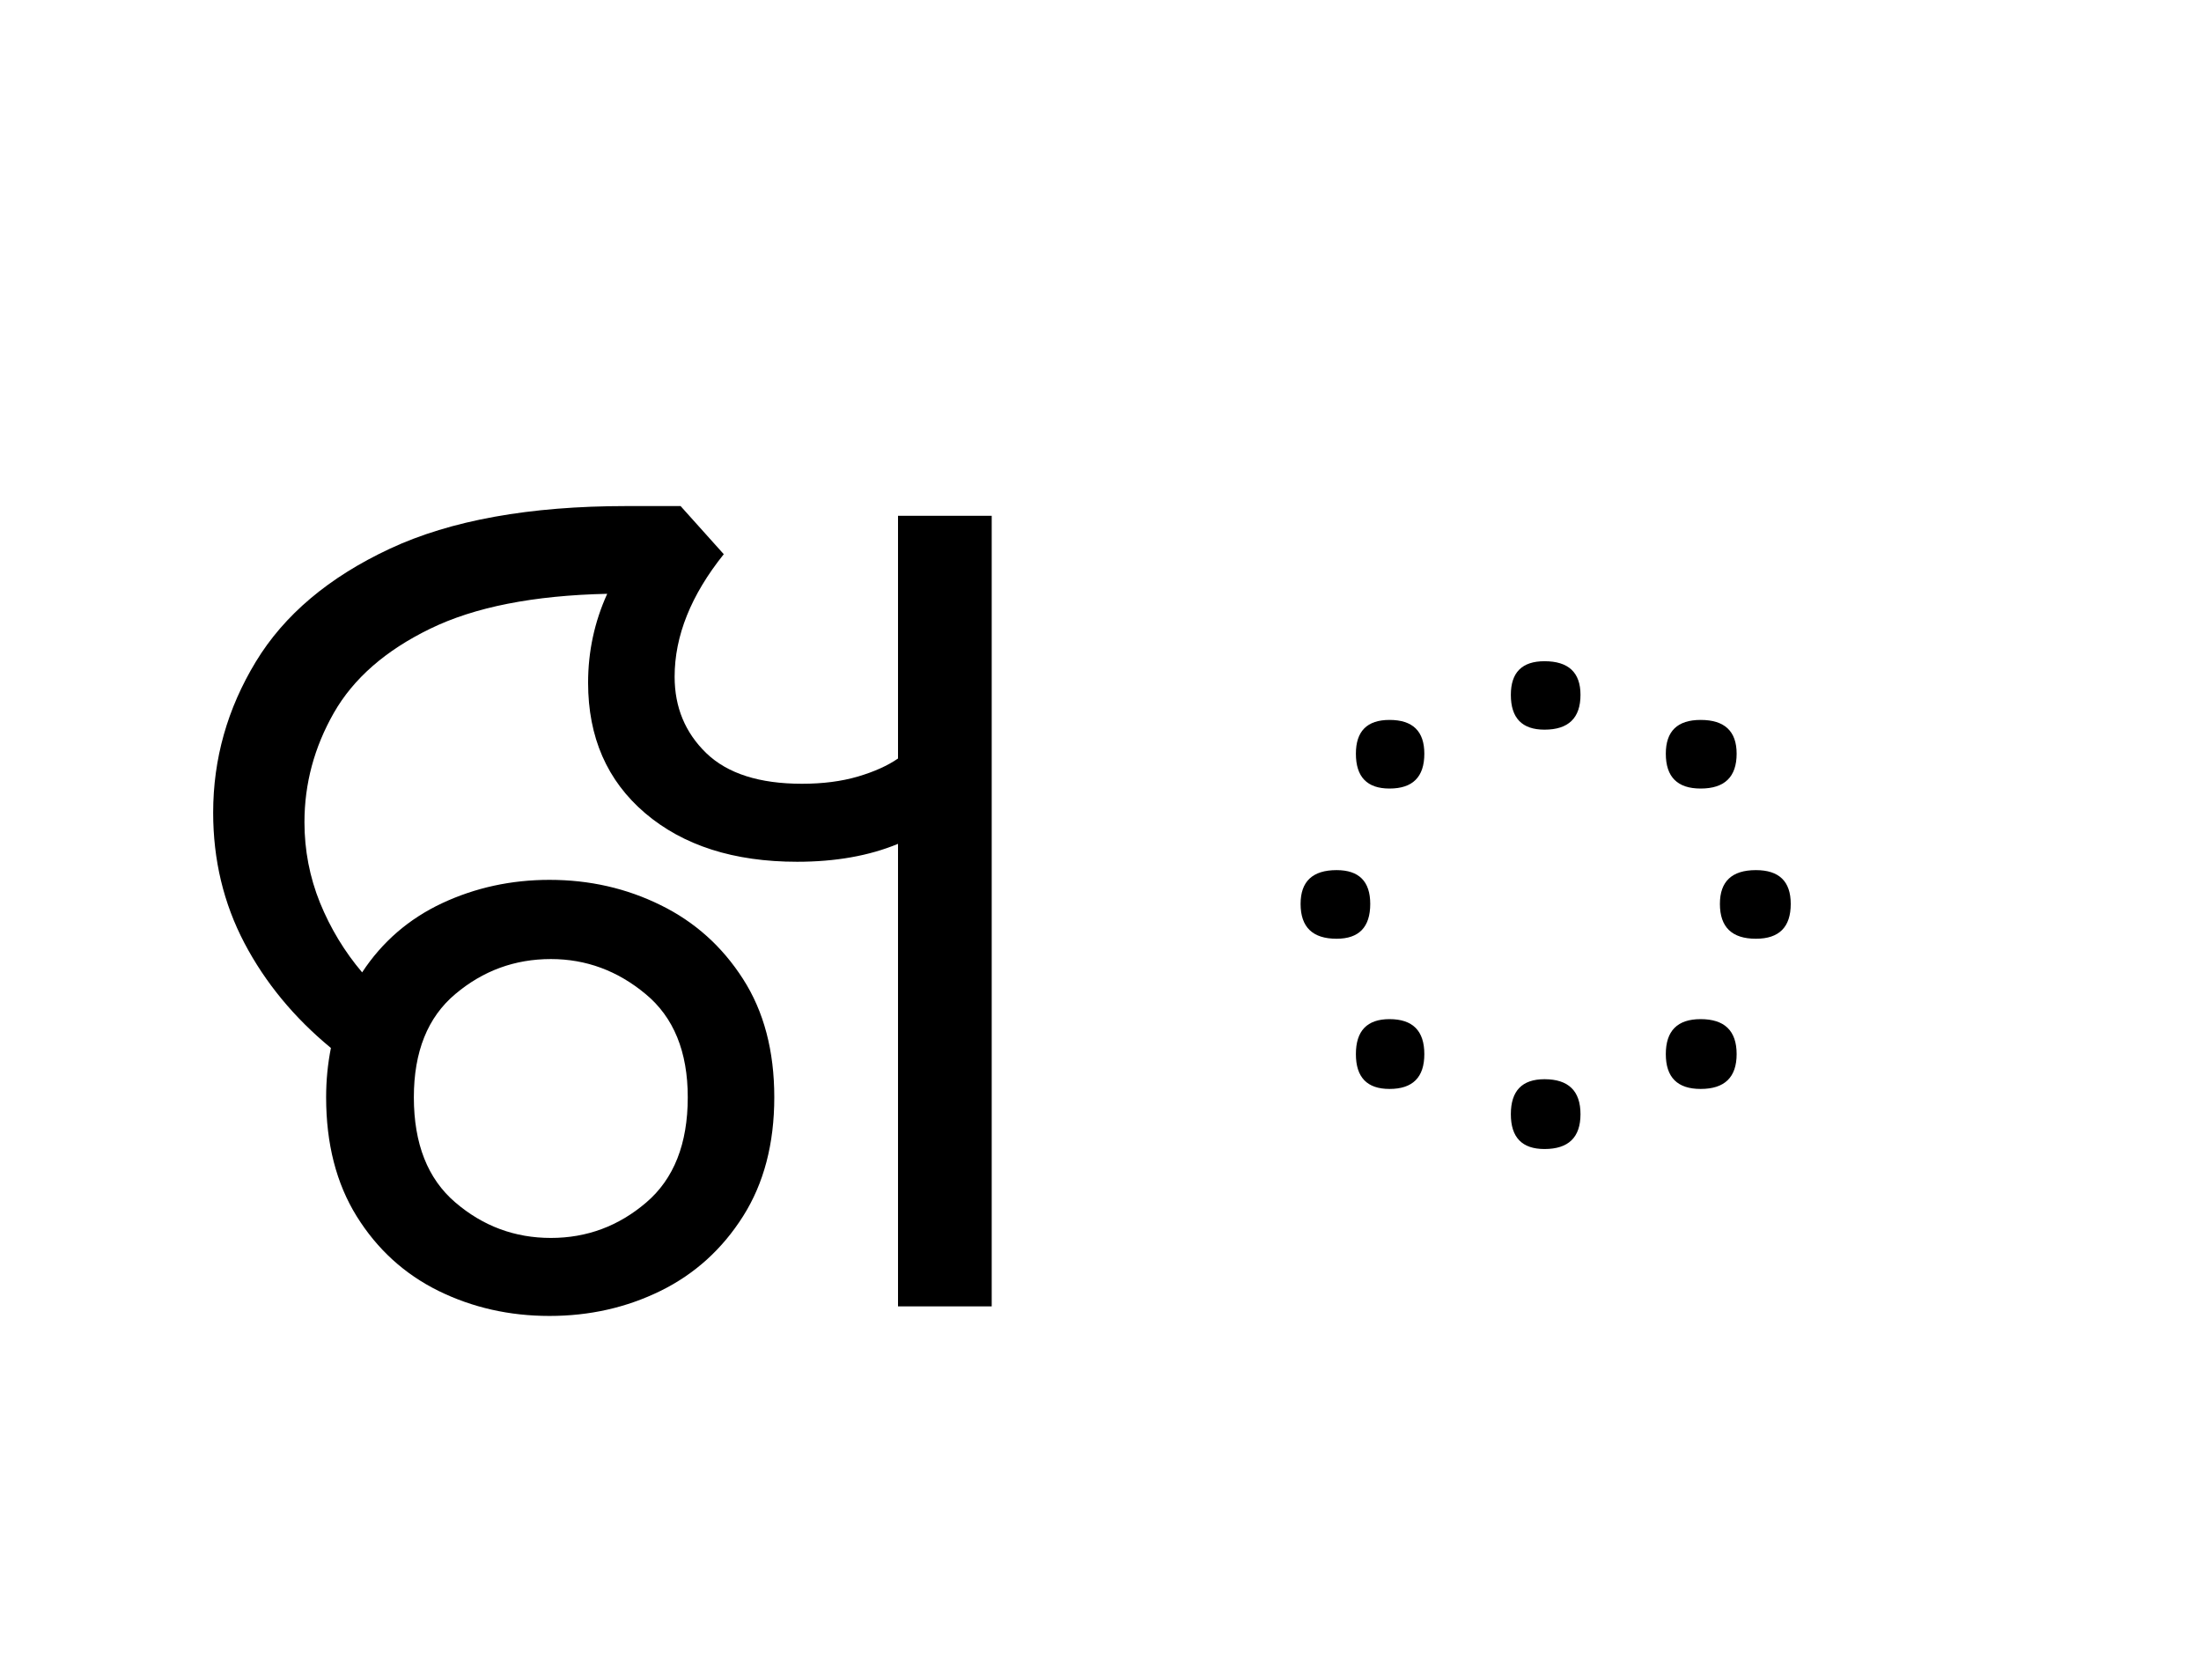 <?xml version="1.0" encoding="UTF-8"?>
<svg xmlns="http://www.w3.org/2000/svg" xmlns:xlink="http://www.w3.org/1999/xlink" width="201.516pt" height="153.828pt" viewBox="0 0 201.516 153.828" version="1.1">
<defs>
<g>
<symbol overflow="visible" id="glyph0-0">
<path style="stroke:none;" d="M 90.094 -78.547 L 90.094 0 L 44.875 0 L 44.875 -78.547 Z M 84.484 -5.609 L 84.484 -72.938 L 50.484 -72.938 L 50.484 -5.609 Z M 84.484 -5.609 "/>
</symbol>
<symbol overflow="visible" id="glyph0-1">
<path style="stroke:none;" d="M 34.312 0.875 C 30.645 0.875 27.254 0.109 24.141 -1.422 C 21.023 -2.961 18.531 -5.238 16.656 -8.25 C 14.789 -11.258 13.859 -14.891 13.859 -19.141 C 13.859 -20.68 14.004 -22.188 14.297 -23.656 C 10.922 -26.438 8.281 -29.641 6.375 -33.266 C 4.469 -36.898 3.516 -40.879 3.516 -45.203 C 3.516 -50.117 4.816 -54.723 7.422 -59.016 C 10.023 -63.305 14.113 -66.754 19.688 -69.359 C 25.258 -71.961 32.484 -73.266 41.359 -73.266 L 46.312 -73.266 L 50.266 -68.859 C 47.266 -65.117 45.766 -61.379 45.766 -57.641 C 45.766 -54.848 46.734 -52.516 48.672 -50.641 C 50.617 -48.773 53.535 -47.844 57.422 -47.844 C 59.328 -47.844 61.031 -48.062 62.531 -48.5 C 64.039 -48.945 65.27 -49.5 66.219 -50.156 L 66.219 -72.375 L 74.797 -72.375 L 74.797 0 L 66.219 0 L 66.219 -42.344 C 63.582 -41.25 60.504 -40.703 56.984 -40.703 C 51.191 -40.703 46.551 -42.188 43.062 -45.156 C 39.582 -48.125 37.844 -52.102 37.844 -57.094 C 37.844 -59.945 38.426 -62.66 39.594 -65.234 C 32.852 -65.086 27.445 -64.02 23.375 -62.031 C 19.301 -60.051 16.363 -57.484 14.562 -54.328 C 12.77 -51.18 11.875 -47.848 11.875 -44.328 C 11.875 -41.766 12.348 -39.305 13.297 -36.953 C 14.254 -34.609 15.539 -32.484 17.156 -30.578 C 18.988 -33.367 21.426 -35.477 24.469 -36.906 C 27.52 -38.332 30.801 -39.047 34.312 -39.047 C 37.977 -39.047 41.367 -38.273 44.484 -36.734 C 47.609 -35.203 50.125 -32.945 52.031 -29.969 C 53.938 -27 54.891 -23.391 54.891 -19.141 C 54.891 -14.891 53.938 -11.258 52.031 -8.25 C 50.125 -5.238 47.609 -2.961 44.484 -1.422 C 41.367 0.109 37.977 0.875 34.312 0.875 Z M 34.438 -6.266 C 37.727 -6.266 40.641 -7.348 43.172 -9.516 C 45.703 -11.68 46.969 -14.891 46.969 -19.141 C 46.969 -23.316 45.68 -26.469 43.109 -28.594 C 40.547 -30.727 37.656 -31.797 34.438 -31.797 C 31.133 -31.797 28.219 -30.727 25.688 -28.594 C 23.156 -26.469 21.891 -23.316 21.891 -19.141 C 21.891 -14.891 23.156 -11.68 25.688 -9.516 C 28.219 -7.348 31.133 -6.266 34.438 -6.266 Z M 34.438 -6.266 "/>
</symbol>
<symbol overflow="visible" id="glyph0-2">
<path style="stroke:none;" d="M 47.188 -55.984 C 47.188 -53.859 46.086 -52.797 43.891 -52.797 C 41.836 -52.797 40.812 -53.859 40.812 -55.984 C 40.812 -58.035 41.836 -59.062 43.891 -59.062 C 46.086 -59.062 47.188 -58.035 47.188 -55.984 Z M 32.891 -50.594 C 32.891 -48.469 31.828 -47.406 29.703 -47.406 C 27.648 -47.406 26.625 -48.469 26.625 -50.594 C 26.625 -52.656 27.648 -53.688 29.703 -53.688 C 31.828 -53.688 32.891 -52.656 32.891 -50.594 Z M 61.484 -50.594 C 61.484 -48.469 60.383 -47.406 58.188 -47.406 C 56.062 -47.406 55 -48.469 55 -50.594 C 55 -52.656 56.062 -53.688 58.188 -53.688 C 60.383 -53.688 61.484 -52.656 61.484 -50.594 Z M 66.438 -36.844 C 66.438 -34.719 65.375 -33.656 63.25 -33.656 C 61.051 -33.656 59.953 -34.719 59.953 -36.844 C 59.953 -38.906 61.051 -39.938 63.25 -39.938 C 65.375 -39.938 66.438 -38.906 66.438 -36.844 Z M 27.938 -36.844 C 27.938 -34.719 26.91 -33.656 24.859 -33.656 C 22.66 -33.656 21.562 -34.719 21.562 -36.844 C 21.562 -38.906 22.66 -39.938 24.859 -39.938 C 26.91 -39.938 27.938 -38.906 27.938 -36.844 Z M 32.891 -23.094 C 32.891 -20.969 31.828 -19.906 29.703 -19.906 C 27.648 -19.906 26.625 -20.969 26.625 -23.094 C 26.625 -25.227 27.648 -26.297 29.703 -26.297 C 31.828 -26.297 32.891 -25.227 32.891 -23.094 Z M 61.484 -23.094 C 61.484 -20.969 60.383 -19.906 58.188 -19.906 C 56.062 -19.906 55 -20.969 55 -23.094 C 55 -25.227 56.062 -26.297 58.188 -26.297 C 60.383 -26.297 61.484 -25.227 61.484 -23.094 Z M 47.188 -17.594 C 47.188 -15.469 46.086 -14.406 43.891 -14.406 C 41.836 -14.406 40.812 -15.469 40.812 -17.594 C 40.812 -19.727 41.836 -20.797 43.891 -20.797 C 46.086 -20.797 47.188 -19.727 47.188 -17.594 Z M 47.188 -17.594 "/>
</symbol>
<symbol overflow="visible" id="glyph0-3">
<path style="stroke:none;" d="M 33 17.812 C 31.602 17.812 30.352 17.281 29.25 16.219 C 28.156 15.156 27.609 13.852 27.609 12.312 C 27.609 10.852 28.141 9.57 29.203 8.469 C 30.266 7.363 31.531 6.812 33 6.812 C 34.469 6.812 35.75 7.363 36.844 8.469 C 37.945 9.57 38.5 10.852 38.5 12.312 C 38.5 13.926 37.984 15.242 36.953 16.266 C 35.93 17.297 34.613 17.812 33 17.812 Z M 33 17.812 "/>
</symbol>
</g>
</defs>
<g id="surface1">
<g style="fill:rgb(0%,0%,0%);fill-opacity:1;">
  <use xlink:href="#glyph0-1" x="16" y="119.594"/>
  <use xlink:href="#glyph0-2" x="97.516" y="119.594"/>
  <use xlink:href="#glyph0-3" x="185.516" y="119.594"/>
</g>
</g>
</svg>
